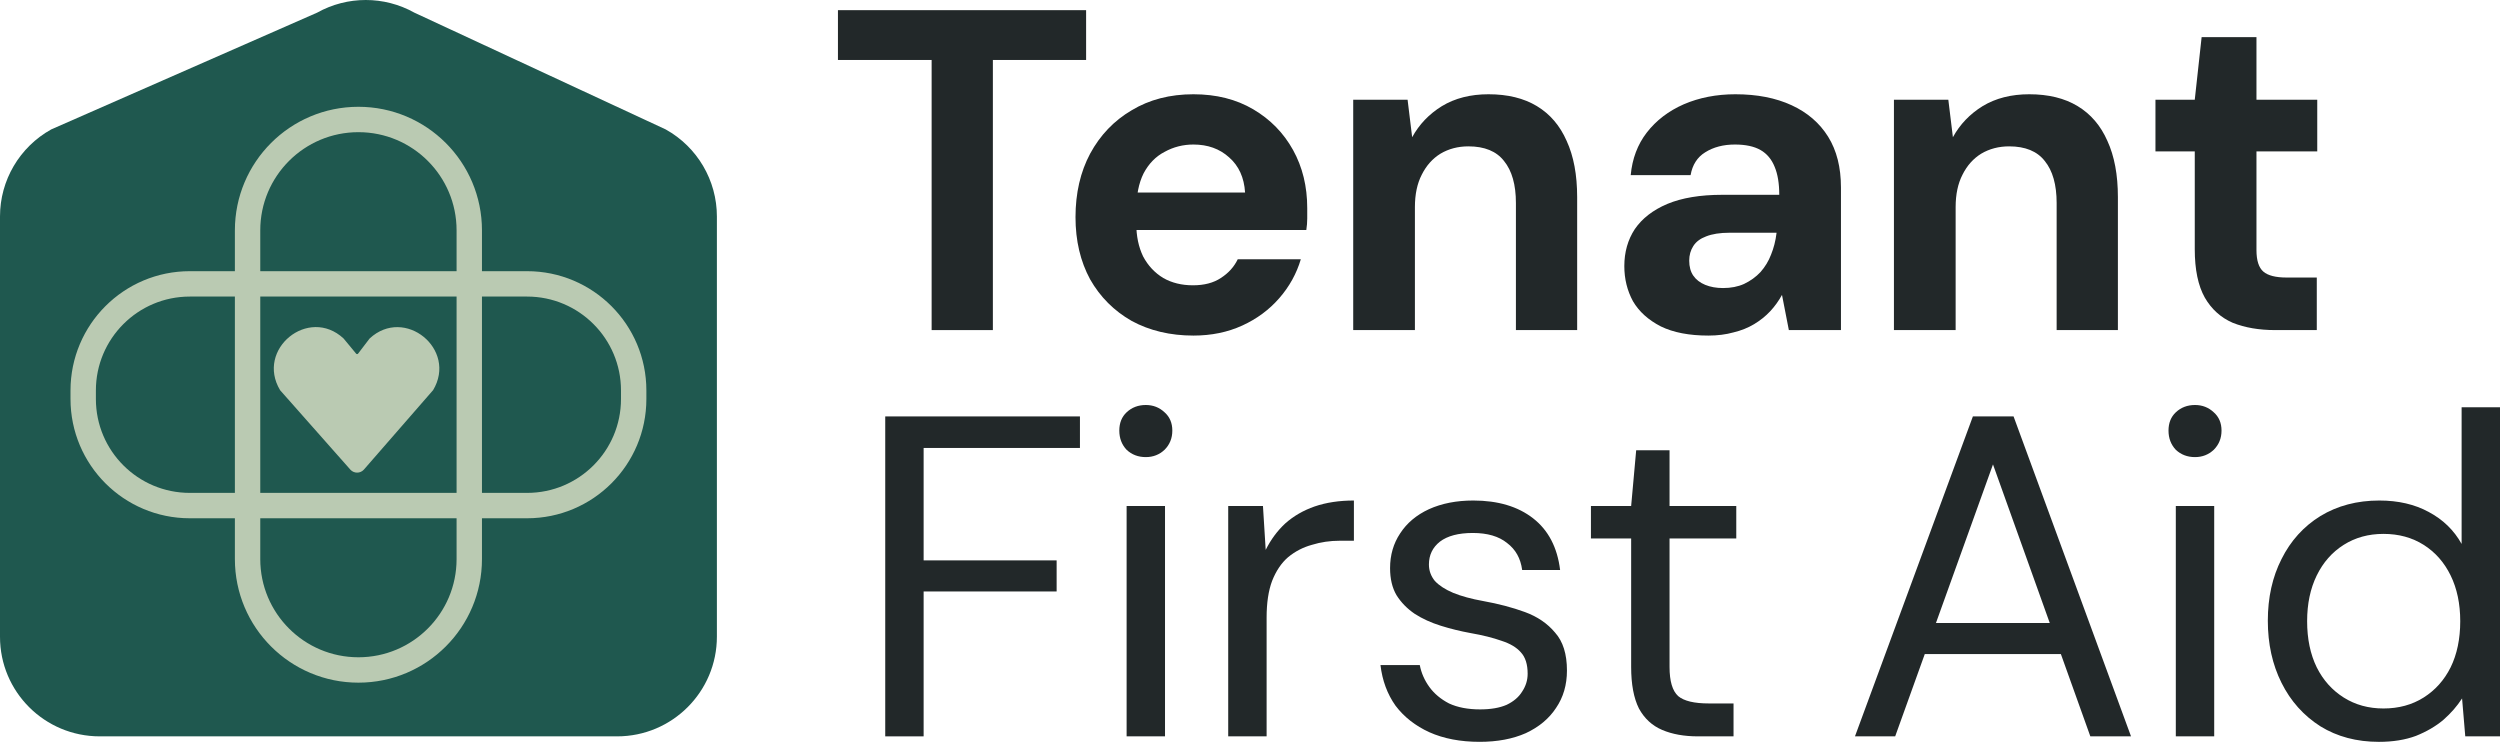 <svg class="h-10" viewBox="0 0 169 51" fill="none" xmlns="http://www.w3.org/2000/svg">
<path d="M6.743 49.778H41.719C45.443 49.778 48.462 46.758 48.462 43.035V14.638C48.462 12.193 47.14 9.941 45.003 8.75L28.011 0.855C25.968 -0.285 23.482 -0.285 21.439 0.855L3.459 8.75C1.322 9.941 0 12.189 0 14.632V43.048C0 46.772 3.019 49.778 6.743 49.778Z" fill="#1f584f"></path>
<path d="M35.631 19.19H12.83C8.85 19.19 5.624 22.417 5.624 26.397V26.971C5.624 30.951 8.85 34.177 12.83 34.177H35.631C39.611 34.177 42.837 30.951 42.837 26.971V26.397C42.837 22.417 39.611 19.19 35.631 19.19Z" stroke="#bacab2" stroke-width="1.716" stroke-miterlimit="10"></path>
<path d="M31.723 37.795L31.723 15.572C31.723 11.432 28.368 8.077 24.229 8.077C20.091 8.077 16.736 11.432 16.736 15.572V37.795C16.736 41.934 20.091 45.29 24.229 45.29C28.368 45.29 31.723 41.934 31.723 37.795Z" stroke="#bacab2" stroke-width="1.716" stroke-miterlimit="10"></path>
<path d="M29.273 26.383C30.94 23.615 27.35 20.686 24.985 22.884L24.2 23.913C24.166 23.944 24.116 23.947 24.079 23.913L23.224 22.88C20.858 20.683 17.269 23.611 18.936 26.379L23.687 31.751C23.931 32.016 24.351 32.016 24.593 31.751L29.269 26.383H29.273Z" fill="#bacab2"></path>
<path d="M160.813 50.149C159.309 50.149 157.991 49.798 156.858 49.098C155.725 48.377 154.85 47.399 154.232 46.163C153.614 44.927 153.305 43.526 153.305 41.961C153.305 40.395 153.614 39.005 154.232 37.79C154.85 36.554 155.725 35.586 156.858 34.886C158.011 34.185 159.34 33.835 160.843 33.835C162.121 33.835 163.233 34.093 164.18 34.608C165.148 35.123 165.89 35.843 166.405 36.77V27.532H169V49.778H166.652L166.436 47.213C166.106 47.728 165.684 48.212 165.169 48.666C164.654 49.098 164.036 49.459 163.315 49.747C162.594 50.015 161.76 50.149 160.813 50.149ZM161.122 47.893C162.151 47.893 163.058 47.646 163.84 47.152C164.623 46.657 165.231 45.977 165.663 45.112C166.096 44.227 166.312 43.187 166.312 41.992C166.312 40.818 166.096 39.788 165.663 38.902C165.231 38.017 164.623 37.327 163.84 36.832C163.058 36.338 162.151 36.091 161.122 36.091C160.112 36.091 159.216 36.338 158.434 36.832C157.651 37.327 157.043 38.017 156.611 38.902C156.178 39.788 155.962 40.818 155.962 41.992C155.962 43.187 156.178 44.227 156.611 45.112C157.043 45.977 157.651 46.657 158.434 47.152C159.216 47.646 160.112 47.893 161.122 47.893Z" fill="#222829"></path>
<path d="M147.085 49.778V34.206H149.68V49.778H147.085ZM148.383 30.9C147.868 30.9 147.435 30.735 147.085 30.406C146.756 30.056 146.591 29.623 146.591 29.108C146.591 28.593 146.756 28.181 147.085 27.872C147.435 27.543 147.868 27.378 148.383 27.378C148.877 27.378 149.299 27.543 149.65 27.872C150 28.181 150.175 28.593 150.175 29.108C150.175 29.623 150 30.056 149.65 30.406C149.299 30.735 148.877 30.9 148.383 30.9Z" fill="#222829"></path>
<path d="M125.396 49.778L133.367 28.15H136.117L144.057 49.778H141.307L134.726 31.394L128.114 49.778H125.396ZM129.041 44.216L129.783 42.115H139.577L140.319 44.216H129.041Z" fill="#222829"></path>
<path d="M114.777 49.778C113.85 49.778 113.046 49.634 112.367 49.345C111.687 49.057 111.162 48.573 110.791 47.893C110.441 47.193 110.266 46.256 110.266 45.081V36.4H107.547V34.206H110.266L110.606 30.436H112.861V34.206H117.372V36.4H112.861V45.081C112.861 46.05 113.057 46.709 113.448 47.059C113.839 47.389 114.53 47.553 115.518 47.553H117.187V49.778H114.777Z" fill="#222829"></path>
<path d="M100.025 50.148C98.727 50.148 97.594 49.932 96.626 49.499C95.679 49.067 94.917 48.47 94.34 47.708C93.784 46.925 93.444 46.008 93.32 44.958H95.977C96.08 45.493 96.297 45.988 96.626 46.441C96.956 46.894 97.399 47.265 97.955 47.553C98.531 47.821 99.232 47.955 100.056 47.955C100.777 47.955 101.374 47.852 101.848 47.646C102.322 47.419 102.672 47.12 102.898 46.75C103.145 46.379 103.269 45.977 103.269 45.545C103.269 44.906 103.115 44.422 102.806 44.093C102.517 43.763 102.085 43.506 101.508 43.32C100.931 43.114 100.231 42.939 99.407 42.795C98.727 42.671 98.058 42.507 97.399 42.301C96.74 42.095 96.153 41.827 95.638 41.497C95.123 41.147 94.711 40.725 94.402 40.231C94.113 39.736 93.969 39.129 93.969 38.408C93.969 37.522 94.196 36.739 94.649 36.059C95.102 35.359 95.751 34.813 96.595 34.422C97.46 34.031 98.46 33.835 99.592 33.835C101.261 33.835 102.61 34.237 103.64 35.04C104.67 35.843 105.277 37.007 105.463 38.531H102.898C102.795 37.748 102.455 37.141 101.879 36.708C101.323 36.255 100.55 36.029 99.561 36.029C98.593 36.029 97.852 36.224 97.337 36.616C96.843 37.007 96.595 37.522 96.595 38.16C96.595 38.572 96.729 38.943 96.997 39.273C97.285 39.582 97.697 39.849 98.233 40.076C98.789 40.303 99.469 40.488 100.272 40.632C101.302 40.818 102.239 41.065 103.084 41.374C103.928 41.683 104.608 42.146 105.123 42.764C105.658 43.361 105.926 44.216 105.926 45.328C105.926 46.297 105.679 47.141 105.185 47.862C104.711 48.583 104.031 49.149 103.145 49.561C102.26 49.953 101.22 50.148 100.025 50.148Z" fill="#222829"></path>
<path d="M83.027 49.778V34.206H85.376L85.561 37.172C85.911 36.471 86.354 35.874 86.889 35.38C87.446 34.885 88.105 34.504 88.867 34.237C89.65 33.969 90.535 33.835 91.524 33.835V36.554H90.566C89.907 36.554 89.279 36.647 88.681 36.832C88.084 36.997 87.549 37.275 87.075 37.666C86.622 38.057 86.261 38.593 85.993 39.273C85.746 39.932 85.623 40.756 85.623 41.745V49.778H83.027Z" fill="#222829"></path>
<path d="M76.159 49.778V34.206H78.755V49.778H76.159ZM77.457 30.9C76.942 30.9 76.51 30.735 76.159 30.406C75.83 30.056 75.665 29.623 75.665 29.108C75.665 28.593 75.83 28.181 76.159 27.872C76.51 27.543 76.942 27.378 77.457 27.378C77.951 27.378 78.374 27.543 78.724 27.872C79.074 28.181 79.249 28.593 79.249 29.108C79.249 29.623 79.074 30.056 78.724 30.406C78.374 30.735 77.951 30.9 77.457 30.9Z" fill="#222829"></path>
<path d="M59.842 49.778V28.15H73.004V30.282H62.437V37.882H71.428V39.983H62.437V49.778H59.842Z" fill="#222829"></path>
<path d="M153.804 22.314C152.712 22.314 151.754 22.149 150.931 21.82C150.127 21.47 149.499 20.903 149.046 20.12C148.593 19.317 148.366 18.225 148.366 16.845V10.233H145.709V6.742H148.366L148.83 2.509H152.537V6.742H156.646V10.233H152.537V16.907C152.537 17.607 152.692 18.091 153.001 18.359C153.31 18.627 153.835 18.761 154.576 18.761H156.615V22.314H153.804Z" fill="#222829"></path>
<path d="M128.03 22.314V6.742H131.707L132.016 9.276C132.49 8.411 133.159 7.71 134.024 7.175C134.91 6.639 135.96 6.372 137.176 6.372C138.473 6.372 139.565 6.639 140.451 7.175C141.336 7.71 142.006 8.493 142.459 9.523C142.933 10.553 143.17 11.82 143.17 13.323V22.314H139.029V13.725C139.029 12.489 138.762 11.542 138.226 10.883C137.711 10.223 136.908 9.894 135.816 9.894C135.116 9.894 134.488 10.059 133.932 10.388C133.396 10.718 132.974 11.191 132.665 11.809C132.356 12.407 132.201 13.138 132.201 14.003V22.314H128.03Z" fill="#222829"></path>
<path d="M115.489 22.685C114.191 22.685 113.12 22.479 112.275 22.067C111.431 21.634 110.803 21.068 110.391 20.368C109.999 19.647 109.804 18.854 109.804 17.989C109.804 17.041 110.041 16.207 110.514 15.486C111.009 14.765 111.74 14.199 112.708 13.787C113.697 13.375 114.933 13.169 116.416 13.169H120.278C120.278 12.407 120.175 11.778 119.969 11.284C119.763 10.769 119.443 10.388 119.011 10.141C118.578 9.894 118.002 9.77 117.281 9.77C116.498 9.77 115.829 9.945 115.272 10.296C114.737 10.625 114.407 11.14 114.284 11.84H110.236C110.339 10.728 110.7 9.77 111.318 8.967C111.956 8.143 112.79 7.504 113.82 7.051C114.871 6.598 116.035 6.372 117.312 6.372C118.774 6.372 120.041 6.619 121.112 7.113C122.183 7.607 123.007 8.318 123.584 9.245C124.16 10.172 124.449 11.315 124.449 12.675V22.314H120.926L120.463 19.935C120.236 20.347 119.969 20.718 119.66 21.047C119.351 21.377 118.99 21.665 118.578 21.913C118.166 22.16 117.703 22.345 117.188 22.469C116.673 22.613 116.107 22.685 115.489 22.685ZM116.477 19.472C117.013 19.472 117.487 19.379 117.899 19.194C118.331 18.988 118.702 18.72 119.011 18.39C119.32 18.04 119.557 17.649 119.722 17.216C119.907 16.763 120.03 16.279 120.092 15.764V15.733H116.91C116.271 15.733 115.746 15.816 115.334 15.98C114.943 16.125 114.654 16.341 114.469 16.629C114.284 16.918 114.191 17.247 114.191 17.618C114.191 18.03 114.284 18.37 114.469 18.637C114.654 18.905 114.922 19.111 115.272 19.256C115.623 19.4 116.024 19.472 116.477 19.472Z" fill="#222829"></path>
<path d="M91.477 22.314V6.742H95.153L95.462 9.276C95.936 8.411 96.605 7.71 97.471 7.175C98.356 6.639 99.407 6.372 100.622 6.372C101.92 6.372 103.011 6.639 103.897 7.175C104.783 7.71 105.452 8.493 105.905 9.523C106.379 10.553 106.616 11.82 106.616 13.323V22.314H102.476V13.725C102.476 12.489 102.208 11.542 101.672 10.883C101.158 10.223 100.354 9.894 99.263 9.894C98.562 9.894 97.934 10.059 97.378 10.388C96.842 10.718 96.42 11.191 96.111 11.809C95.802 12.407 95.648 13.138 95.648 14.003V22.314H91.477Z" fill="#222829"></path>
<path d="M80.675 22.685C79.11 22.685 77.72 22.355 76.504 21.696C75.31 21.017 74.373 20.079 73.693 18.885C73.034 17.669 72.704 16.269 72.704 14.683C72.704 13.056 73.034 11.624 73.693 10.388C74.373 9.132 75.31 8.153 76.504 7.453C77.699 6.732 79.089 6.372 80.675 6.372C82.22 6.372 83.569 6.711 84.723 7.391C85.876 8.071 86.772 8.988 87.411 10.141C88.049 11.294 88.369 12.602 88.369 14.065C88.369 14.271 88.369 14.508 88.369 14.775C88.369 15.023 88.348 15.28 88.307 15.548H75.67V13.014H84.167C84.105 12.005 83.745 11.212 83.085 10.635C82.447 10.059 81.644 9.77 80.675 9.77C79.975 9.77 79.326 9.935 78.729 10.265C78.132 10.573 77.658 11.058 77.308 11.717C76.978 12.376 76.813 13.21 76.813 14.219V15.115C76.813 15.96 76.968 16.701 77.277 17.34C77.606 17.958 78.059 18.442 78.636 18.792C79.213 19.122 79.882 19.286 80.644 19.286C81.407 19.286 82.035 19.122 82.529 18.792C83.044 18.462 83.425 18.04 83.672 17.525H87.936C87.648 18.493 87.164 19.369 86.484 20.151C85.804 20.934 84.97 21.552 83.981 22.005C82.993 22.458 81.891 22.685 80.675 22.685Z" fill="#222829"></path>
<path d="M62.978 22.314V4.054H56.645V0.687H73.421V4.054H67.118V22.314H62.978Z" fill="#222829"></path></svg>
